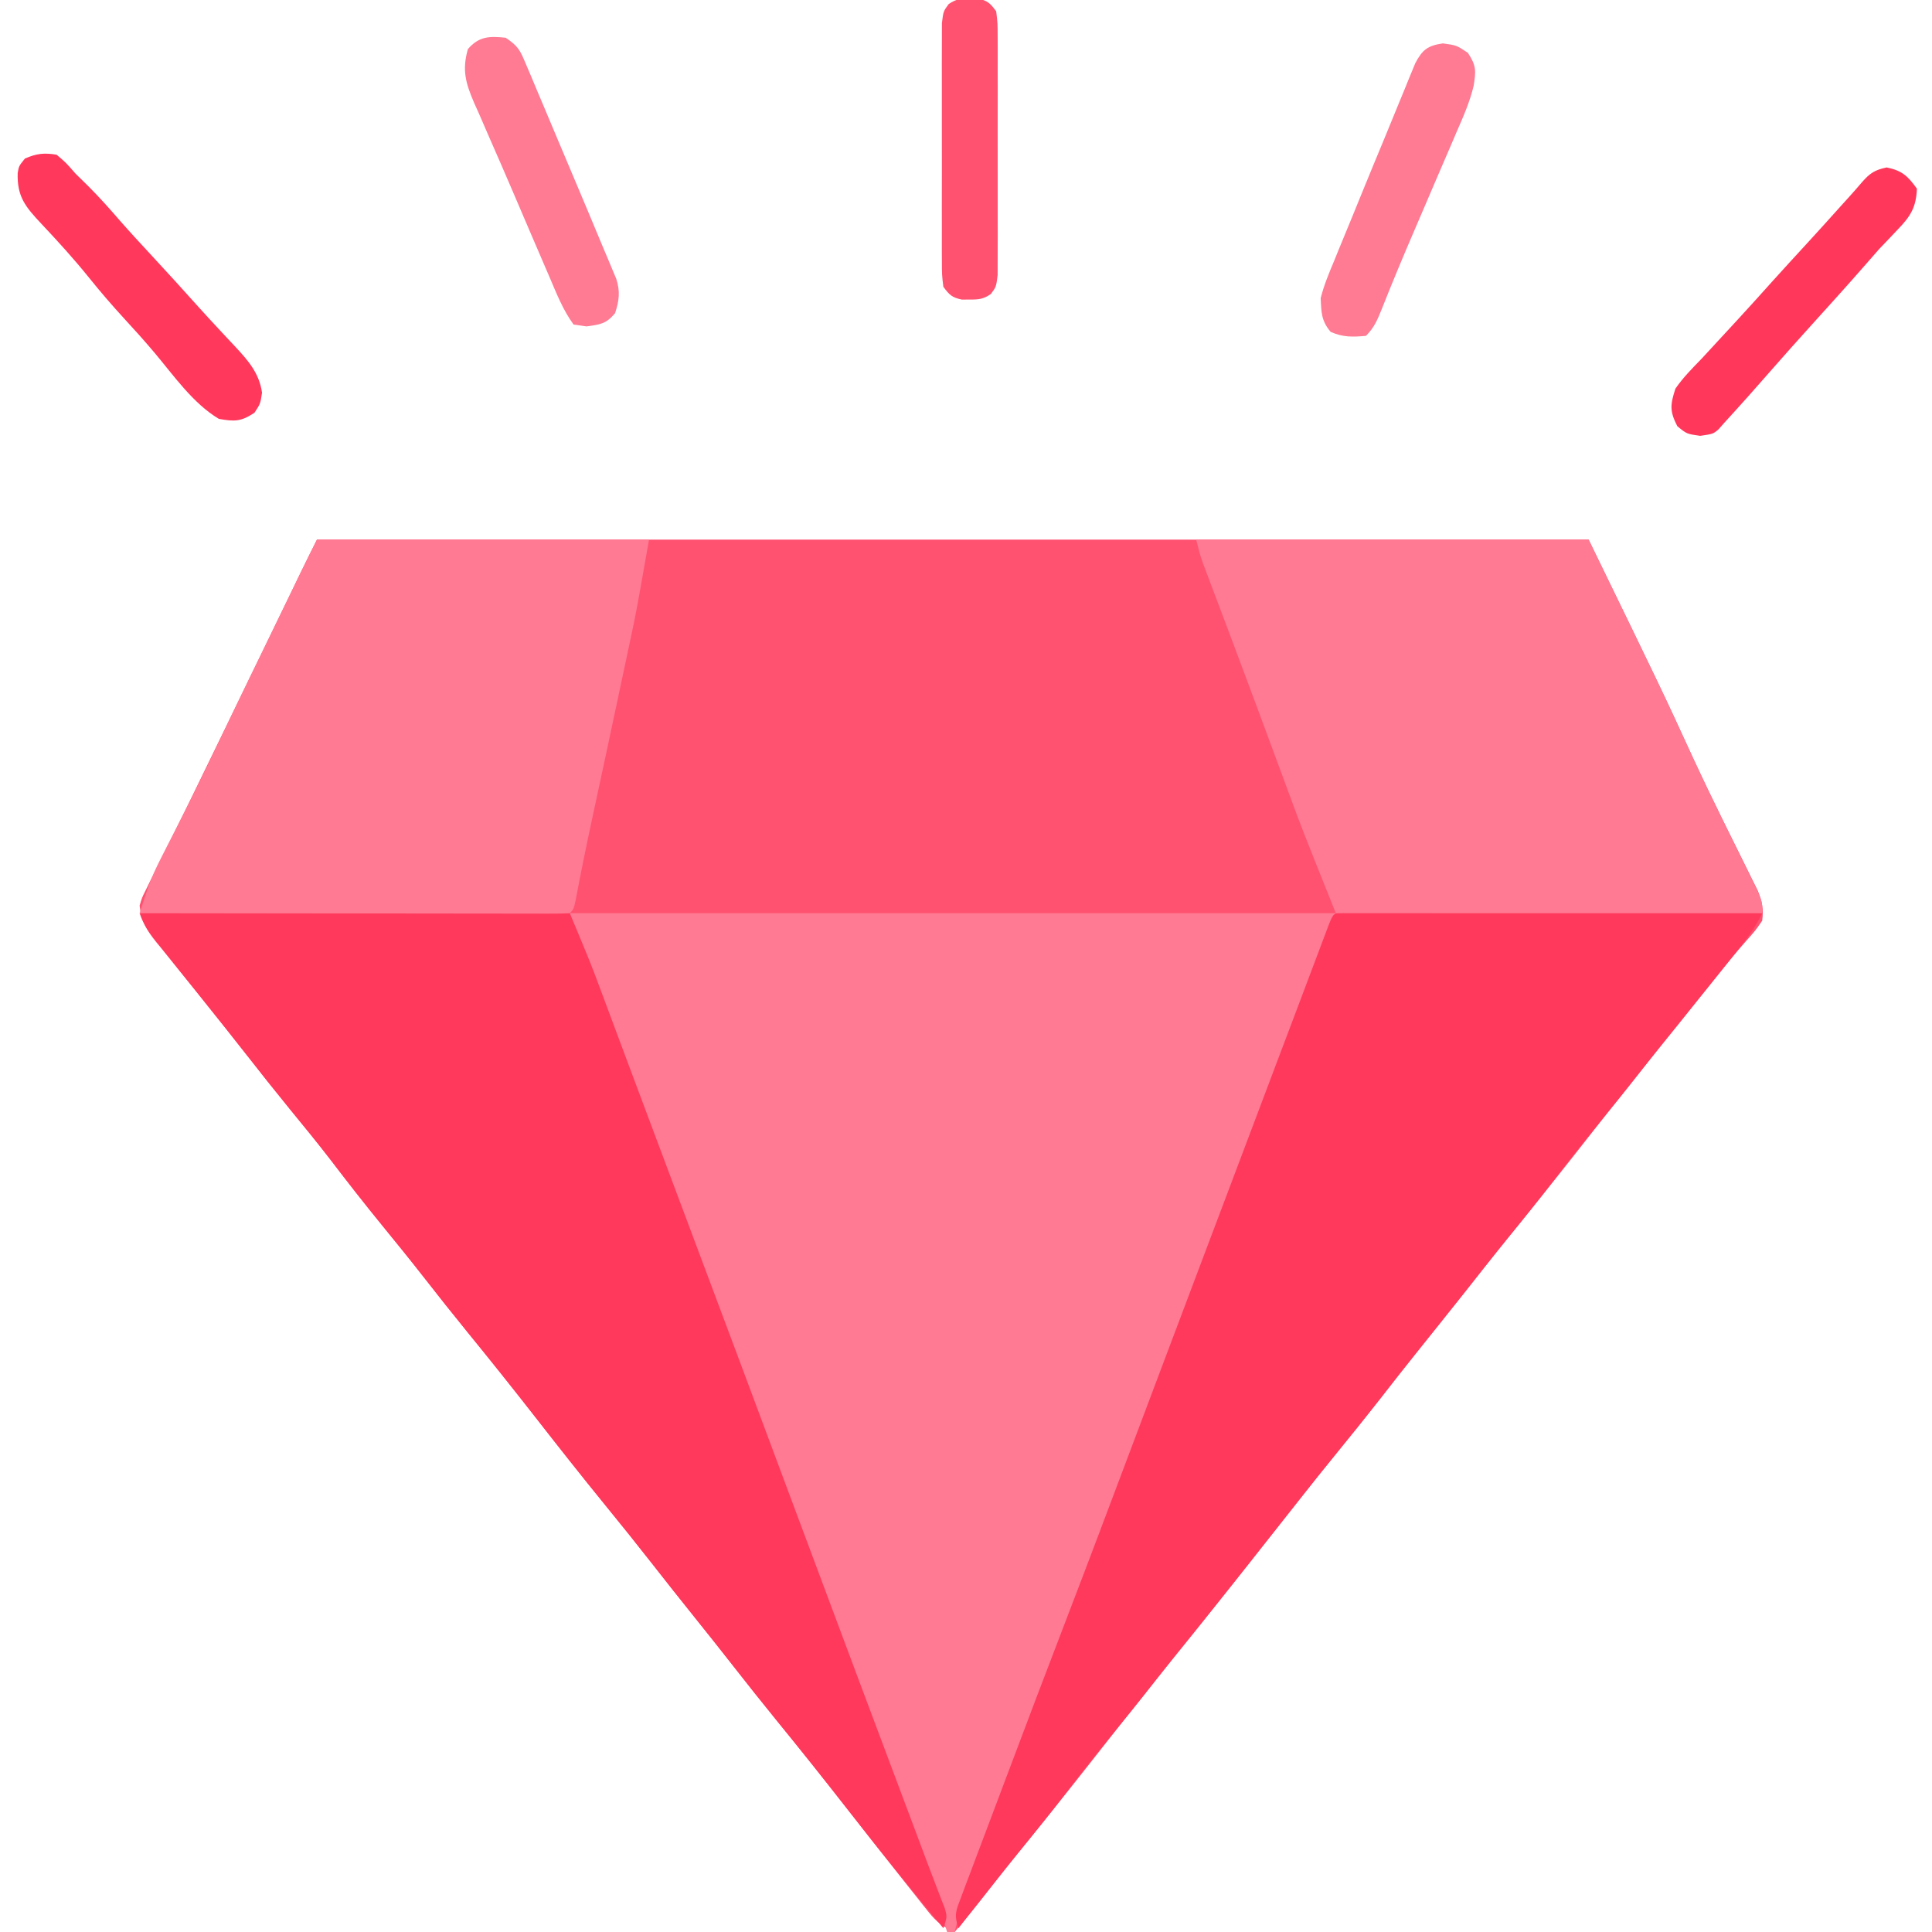 
<svg version="1.1" xmlns="http://www.w3.org/2000/svg" width="512" height="512">
<path d="M0 0 C111.21 0 222.42 0 337 0 C356.544 40.174 356.544 40.174 364.742 58.027 C367.136 63.201 369.614 68.328 372.133 73.441 C372.481 74.151 372.83 74.861 373.189 75.593 C374.891 79.056 376.601 82.514 378.329 85.964 C378.945 87.214 379.561 88.464 380.176 89.715 C380.721 90.809 381.267 91.904 381.829 93.031 C383.003 96.007 383.401 97.846 383 101 C381.199 103.621 381.199 103.621 378.688 106.438 C377.758 107.502 376.831 108.569 375.906 109.637 C375.424 110.189 374.942 110.741 374.445 111.31 C372.101 114.052 369.897 116.899 367.688 119.75 C363.686 124.884 359.616 129.957 355.5 135 C349.575 142.263 343.767 149.611 338 157 C331.693 165.081 325.318 173.096 318.836 181.039 C314.888 185.885 311.012 190.782 307.166 195.709 C303.646 200.207 300.051 204.64 296.438 209.062 C292.55 213.822 288.727 218.614 285 223.5 C280.739 229.088 276.335 234.544 271.889 239.986 C267.9 244.874 263.98 249.811 260.094 254.781 C256.259 259.683 252.373 264.543 248.478 269.397 C245.145 273.556 241.845 277.739 238.562 281.938 C234.598 287.005 230.567 292.015 226.5 297 C220.575 304.263 214.767 311.611 209 319 C202.698 327.073 196.33 335.082 189.854 343.017 C185.739 348.067 181.691 353.168 177.689 358.309 C174.862 361.935 171.959 365.481 169 369 C165.988 367.678 164.195 366.366 162.152 363.797 C161.635 363.153 161.118 362.51 160.585 361.847 C160.042 361.155 159.498 360.463 158.938 359.75 C158.365 359.033 157.793 358.317 157.204 357.579 C155.461 355.392 153.729 353.197 152 351 C151.03 349.773 150.06 348.547 149.09 347.32 C145.935 343.321 142.8 339.306 139.666 335.291 C133.802 327.783 127.861 320.345 121.839 312.964 C117.869 308.09 113.965 303.17 110.094 298.219 C106.758 293.955 103.387 289.722 100 285.5 C96.157 280.711 92.345 275.9 88.562 271.062 C84.598 265.995 80.567 260.985 76.5 256 C70.119 248.176 63.878 240.249 57.666 232.291 C51.801 224.782 45.86 217.343 39.836 209.961 C35.888 205.115 32.012 200.218 28.166 195.291 C24.646 190.793 21.051 186.36 17.438 181.938 C12.71 176.15 8.122 170.282 3.59 164.34 C0.115 159.823 -3.506 155.426 -7.111 151.014 C-11.1 146.126 -15.02 141.189 -18.906 136.219 C-22.241 131.956 -25.614 127.723 -29 123.5 C-29.996 122.253 -30.992 121.005 -31.988 119.758 C-34.034 117.199 -36.096 114.655 -38.168 112.117 C-39.175 110.87 -40.181 109.623 -41.188 108.375 C-41.657 107.807 -42.127 107.239 -42.611 106.654 C-45.189 103.437 -46.574 101.1 -47 97 C-46.405 94.94 -46.405 94.94 -45.359 92.852 C-44.757 91.622 -44.757 91.622 -44.143 90.367 C-43.684 89.462 -43.224 88.557 -42.75 87.625 C-41.73 85.557 -40.711 83.49 -39.691 81.422 C-39.111 80.258 -38.532 79.095 -37.934 77.896 C-35.772 73.553 -33.649 69.191 -31.527 64.828 C-30.94 63.62 -30.94 63.62 -30.34 62.387 C-29.532 60.725 -28.724 59.063 -27.916 57.401 C-26.276 54.03 -24.632 50.66 -22.988 47.291 C-17.72 36.494 -12.487 25.681 -7.276 14.857 C-6.752 13.768 -6.228 12.68 -5.688 11.559 C-5.238 10.623 -4.788 9.688 -4.324 8.724 C-2.905 5.805 -1.452 2.903 0 0 Z " fill="#FF5271" transform="translate(84,143)"/>
<path d="M0 0 C66.99 0 133.98 0 203 0 C198.954 11.559 194.922 23.034 190.5 34.438 C189.367 37.377 188.238 40.317 187.109 43.258 C186.799 44.067 186.488 44.875 186.169 45.709 C181.563 57.726 177.038 69.773 172.502 81.816 C171.244 85.155 169.986 88.495 168.728 91.834 C167.231 95.806 165.735 99.779 164.238 103.751 C159.874 115.337 155.502 126.919 151.125 138.5 C150.44 140.312 149.756 142.123 149.071 143.935 C147.724 147.501 146.376 151.067 145.028 154.633 C142.943 160.151 140.858 165.669 138.773 171.188 C138.421 172.121 138.068 173.054 137.705 174.016 C136.286 177.773 134.866 181.53 133.447 185.288 C129.809 194.919 126.17 204.549 122.531 214.18 C120.994 218.246 119.458 222.313 117.921 226.379 C117.196 228.299 116.47 230.218 115.745 232.138 C113.794 237.298 111.845 242.459 109.898 247.621 C109.007 249.982 108.112 252.341 107.216 254.701 C106.669 256.148 106.122 257.596 105.574 259.043 C105.326 259.693 105.079 260.344 104.823 261.014 C103.704 263.98 102.672 266.898 102 270 C101.34 270 100.68 270 100 270 C99.703 269.063 99.406 268.126 99.101 267.161 C94.527 252.982 89.211 239.083 83.924 225.16 C81.01 217.486 78.111 209.807 75.211 202.129 C74.912 201.338 74.613 200.546 74.305 199.731 C68.035 183.132 61.848 166.503 55.682 149.866 C53.255 143.317 50.827 136.77 48.398 130.223 C48.133 129.507 47.868 128.792 47.594 128.055 C41.599 111.898 35.555 95.759 29.5 79.625 C29.002 78.297 28.503 76.969 28.005 75.641 C23.288 63.072 18.566 50.506 13.842 37.94 C12.127 33.379 10.414 28.818 8.7 24.257 C7.528 21.136 6.353 18.015 5.178 14.895 C4.483 13.046 3.788 11.197 3.094 9.348 C2.776 8.506 2.459 7.665 2.132 6.798 C0 1.114 0 1.114 0 0 Z " fill="#FF7A92" transform="translate(151,242)"/>
<path d="M0 0 C37.62 0 75.24 0 114 0 C119.622 13.493 119.622 13.493 121.82 19.391 C122.072 20.064 122.324 20.737 122.583 21.43 C123.137 22.912 123.69 24.394 124.241 25.877 C125.169 28.367 126.099 30.857 127.029 33.346 C128.102 36.218 129.176 39.09 130.248 41.962 C133.561 50.833 136.887 59.7 140.215 68.566 C141.338 71.558 142.461 74.55 143.583 77.542 C143.868 78.299 144.152 79.056 144.444 79.836 C154.093 105.547 163.72 131.266 173.304 157.001 C178.928 172.101 184.568 187.194 190.227 202.281 C190.534 203.102 190.842 203.923 191.159 204.768 C194.205 212.887 197.252 221.006 200.3 229.124 C201.427 232.125 202.553 235.126 203.679 238.126 C204.45 240.178 205.221 242.23 205.992 244.282 C206.913 246.733 207.828 249.185 208.742 251.639 C209.569 253.848 210.41 256.053 211.266 258.252 C211.643 259.236 212.019 260.22 212.408 261.234 C212.741 262.087 213.074 262.94 213.417 263.819 C214 266 214 266 213 269 C204.518 258.778 196.159 248.481 188 238 C181.696 229.918 175.318 221.906 168.839 213.964 C164.869 209.09 160.965 204.17 157.094 199.219 C153.758 194.955 150.387 190.722 147 186.5 C143.157 181.711 139.345 176.9 135.562 172.062 C131.598 166.995 127.567 161.985 123.5 157 C117.119 149.176 110.878 141.249 104.666 133.291 C98.801 125.782 92.86 118.343 86.836 110.961 C82.888 106.115 79.012 101.218 75.166 96.291 C71.646 91.793 68.051 87.36 64.438 82.938 C59.71 77.15 55.122 71.282 50.59 65.34 C47.115 60.823 43.494 56.426 39.889 52.014 C35.9 47.126 31.98 42.189 28.094 37.219 C24.759 32.956 21.387 28.723 18 24.5 C16.505 22.633 15.011 20.765 13.517 18.896 C12.484 17.605 11.451 16.315 10.417 15.025 C8.878 13.104 7.344 11.177 5.812 9.25 C5.108 8.373 5.108 8.373 4.389 7.479 C2.415 4.986 1.014 3.043 0 0 Z " fill="#FF395C" transform="translate(37,242)"/>
<path d="M0 0 C1.249 0.001 1.249 0.001 2.522 0.003 C3.475 0.001 4.427 0 5.408 -0.001 C6.461 0.002 7.514 0.006 8.599 0.01 C10.252 0.009 10.252 0.009 11.939 0.009 C15.602 0.01 19.265 0.018 22.929 0.025 C25.461 0.027 27.993 0.029 30.525 0.03 C36.521 0.033 42.517 0.041 48.512 0.051 C55.337 0.062 62.162 0.068 68.986 0.073 C83.028 0.083 97.07 0.101 111.112 0.123 C109.298 3.935 106.926 7.089 104.3 10.373 C103.818 10.981 103.335 11.59 102.839 12.217 C98.587 17.567 94.271 22.864 89.951 28.159 C86.002 33.006 82.125 37.904 78.278 42.832 C74.758 47.33 71.164 51.763 67.55 56.186 C63.662 60.945 59.839 65.737 56.112 70.623 C51.851 76.211 47.447 81.667 43.001 87.109 C39.013 91.997 35.092 96.934 31.206 101.904 C27.371 106.806 23.485 111.666 19.59 116.52 C16.257 120.679 12.957 124.862 9.675 129.061 C5.71 134.128 1.68 139.138 -2.388 144.123 C-8.312 151.386 -14.121 158.734 -19.888 166.123 C-26.195 174.204 -32.57 182.22 -39.051 190.162 C-42.999 195.008 -46.876 199.905 -50.722 204.832 C-54.242 209.33 -57.836 213.763 -61.45 218.186 C-65.338 222.945 -69.161 227.737 -72.888 232.623 C-77.141 238.199 -81.535 243.646 -85.973 249.076 C-91.368 255.688 -96.641 262.393 -101.888 269.123 C-103.114 265.445 -102.532 264.473 -101.188 260.906 C-100.589 259.297 -100.589 259.297 -99.979 257.656 C-99.534 256.489 -99.089 255.322 -98.63 254.119 C-98.176 252.907 -97.722 251.695 -97.254 250.446 C-96.023 247.162 -94.781 243.883 -93.537 240.604 C-92.241 237.184 -90.956 233.759 -89.669 230.335 C-84.163 215.7 -78.617 201.08 -73.004 186.485 C-67.481 172.119 -62.064 157.713 -56.638 143.311 C-56.133 141.971 -55.628 140.631 -55.124 139.292 C-53.124 133.985 -51.125 128.679 -49.127 123.372 C-44.762 111.787 -40.39 100.204 -36.013 88.623 C-35.676 87.732 -35.34 86.841 -34.993 85.924 C-33.649 82.369 -32.306 78.814 -30.962 75.259 C-28.422 68.537 -25.883 61.814 -23.345 55.092 C-22.205 52.073 -21.065 49.054 -19.925 46.034 C-19.21 44.142 -18.496 42.25 -17.782 40.358 C-15.822 35.167 -13.86 29.977 -11.895 24.788 C-10.811 21.92 -9.731 19.051 -8.65 16.182 C-7.918 14.245 -7.186 12.309 -6.454 10.373 C-6.112 9.461 -5.769 8.549 -5.416 7.609 C-5.099 6.773 -4.783 5.937 -4.456 5.076 C-4.177 4.335 -3.898 3.594 -3.61 2.831 C-2.481 0.162 -2.481 0.162 0 0 Z " fill="#FF395C" transform="translate(355.888,241.877)"/>
<path d="M0 0 C34.32 0 68.64 0 104 0 C123.434 39.948 123.434 39.948 131.742 58.02 C134.146 63.214 136.621 68.369 139.133 73.512 C139.481 74.226 139.83 74.941 140.189 75.678 C141.894 79.169 143.606 82.657 145.329 86.14 C145.945 87.397 146.56 88.653 147.176 89.91 C147.721 91.015 148.267 92.12 148.829 93.258 C150 96 150 96 150 99 C112.71 99 75.42 99 37 99 C27.816 76.04 27.816 76.04 25.141 68.766 C24.829 67.925 24.517 67.085 24.196 66.219 C23.212 63.563 22.231 60.907 21.25 58.25 C19.859 54.493 18.467 50.737 17.074 46.98 C16.731 46.054 16.388 45.127 16.034 44.171 C13.816 38.188 11.582 32.21 9.332 26.238 C8.909 25.116 8.909 25.116 8.478 23.971 C7.417 21.154 6.355 18.336 5.289 15.52 C4.578 13.641 3.869 11.76 3.16 9.879 C2.764 8.833 2.369 7.787 1.961 6.709 C1 4 1 4 0 0 Z " fill="#FF7A92" transform="translate(317,143)"/>
<path d="M0 0 C29.04 0 58.08 0 88 0 C84.552 19.537 84.552 19.537 83.168 25.988 C83.011 26.732 82.854 27.476 82.692 28.242 C82.193 30.6 81.69 32.956 81.188 35.312 C80.835 36.976 80.482 38.639 80.13 40.303 C77.758 51.493 75.361 62.678 72.949 73.86 C71.393 81.093 69.914 88.335 68.543 95.605 C68 98 68 98 67 99 C65.52 99.096 64.035 99.122 62.552 99.12 C61.111 99.122 61.111 99.122 59.641 99.124 C58.579 99.121 57.516 99.117 56.422 99.114 C54.754 99.114 54.754 99.114 53.052 99.114 C49.356 99.113 45.66 99.105 41.965 99.098 C39.41 99.096 36.856 99.094 34.301 99.093 C28.252 99.09 22.203 99.082 16.154 99.072 C9.269 99.061 2.384 99.055 -4.501 99.05 C-18.667 99.04 -32.834 99.022 -47 99 C-46.53 97.563 -46.058 96.126 -45.585 94.69 C-45.322 93.89 -45.06 93.09 -44.789 92.266 C-43.815 89.47 -42.6 86.877 -41.25 84.242 C-40.73 83.218 -40.211 82.193 -39.675 81.138 C-39.122 80.061 -38.57 78.984 -38 77.875 C-36.814 75.533 -35.629 73.191 -34.445 70.848 C-33.858 69.685 -33.27 68.523 -32.665 67.325 C-30.34 62.683 -28.098 58.004 -25.875 53.312 C-20.616 42.234 -15.25 31.21 -9.875 20.188 C-9.227 18.859 -9.227 18.859 -8.566 17.503 C-1.314 2.629 -1.314 2.629 0 0 Z " fill="#FF7A92" transform="translate(84,143)"/>
<path d="M0 0 C2.438 2.062 2.438 2.062 5 5 C6.119 6.111 7.244 7.214 8.375 8.312 C11.371 11.309 14.16 14.433 16.926 17.641 C19.526 20.599 22.197 23.487 24.875 26.375 C29.191 31.032 33.468 35.719 37.699 40.453 C39.417 42.354 41.147 44.237 42.895 46.109 C43.389 46.642 43.884 47.174 44.394 47.722 C45.354 48.753 46.317 49.78 47.283 50.803 C50.789 54.575 53.697 57.879 54.438 63.062 C54 66 54 66 52.438 68.375 C48.918 70.722 47.169 70.764 43 70 C36.148 65.901 31.097 58.603 26.02 52.559 C23.361 49.402 20.611 46.346 17.812 43.312 C14.623 39.839 11.58 36.301 8.625 32.625 C4.62 27.652 0.363 22.97 -4.015 18.327 C-8.288 13.778 -10.496 11.115 -10.312 4.875 C-10 3 -10 3 -8.375 1 C-5.244 -0.318 -3.37 -0.55 0 0 Z " fill="#FF385C" transform="translate(15,41)"/>
<path d="M0 0 C4.08 0.85 5.587 2.261 8 5.625 C7.804 10.609 6.289 12.971 2.875 16.5 C2.058 17.364 1.24 18.227 0.398 19.117 C-0.393 19.945 -1.185 20.772 -2 21.625 C-3.175 22.951 -4.343 24.283 -5.5 25.625 C-10.371 31.215 -15.359 36.7 -20.328 42.203 C-23.743 45.99 -27.15 49.781 -30.5 53.625 C-34.611 58.341 -38.773 63.013 -43 67.625 C-43.512 68.206 -44.024 68.788 -44.551 69.387 C-46 70.625 -46 70.625 -49.438 71.125 C-53 70.625 -53 70.625 -55.5 68.562 C-57.545 64.558 -57.38 62.909 -56 58.625 C-53.967 55.673 -51.49 53.195 -49 50.625 C-47.552 49.067 -46.113 47.502 -44.675 45.936 C-43.114 44.238 -41.548 42.547 -39.98 40.855 C-36.71 37.32 -33.492 33.739 -30.277 30.152 C-27.24 26.782 -24.17 23.441 -21.099 20.101 C-18.083 16.818 -15.097 13.51 -12.125 10.188 C-11.399 9.387 -10.674 8.586 -9.926 7.762 C-8.779 6.49 -7.646 5.205 -6.543 3.895 C-4.429 1.498 -3.167 0.66 0 0 Z " fill="#FF385B" transform="translate(500,44.375)"/>
<path d="M0 0 C3.625 0.5 3.625 0.5 6.625 2.5 C8.88 5.882 8.778 7.294 8.164 11.205 C7.152 15.513 5.384 19.482 3.617 23.527 C3.012 24.948 3.012 24.948 2.394 26.398 C1.105 29.415 -0.197 32.426 -1.5 35.438 C-2.775 38.408 -4.046 41.381 -5.318 44.353 C-6.149 46.293 -6.982 48.232 -7.816 50.171 C-10.709 56.894 -13.52 63.648 -16.213 70.454 C-17.35 73.276 -18.199 75.324 -20.375 77.5 C-23.911 77.827 -26.482 77.9 -29.75 76.438 C-32.218 73.495 -32.206 71.33 -32.375 67.5 C-31.516 64.075 -30.184 60.891 -28.816 57.641 C-28.434 56.697 -28.052 55.753 -27.659 54.78 C-26.434 51.764 -25.186 48.757 -23.938 45.75 C-23.132 43.775 -22.328 41.8 -21.525 39.824 C-19.553 34.98 -17.553 30.147 -15.543 25.318 C-14.384 22.522 -13.239 19.72 -12.097 16.916 C-11.387 15.189 -10.676 13.461 -9.965 11.734 C-9.645 10.943 -9.326 10.152 -8.997 9.336 C-8.695 8.609 -8.393 7.881 -8.082 7.132 C-7.823 6.5 -7.565 5.867 -7.298 5.216 C-5.383 1.657 -4.046 0.599 0 0 Z " fill="#FF7A93" transform="translate(382.375,11.5)"/>
<path d="M0 0 C3.392 2.261 3.843 3.36 5.388 7.025 C5.836 8.074 6.283 9.123 6.744 10.203 C7.219 11.343 7.694 12.482 8.184 13.656 C8.68 14.828 9.177 16 9.689 17.208 C11.011 20.331 12.325 23.458 13.635 26.587 C14.956 29.735 16.288 32.879 17.619 36.023 C20.43 42.675 23.23 49.331 26 56 C26.402 56.949 26.805 57.898 27.219 58.875 C27.587 59.757 27.954 60.64 28.332 61.549 C28.656 62.317 28.979 63.084 29.312 63.875 C30.401 67.238 30.082 69.685 29 73 C26.627 75.83 25.12 75.983 21.438 76.5 C20.303 76.335 19.169 76.17 18 76 C15.168 72.134 13.437 67.649 11.559 63.262 C11.234 62.512 10.91 61.762 10.576 60.989 C9.525 58.557 8.481 56.123 7.438 53.688 C6.905 52.447 6.905 52.447 6.362 51.181 C4.924 47.828 3.486 44.474 2.053 41.119 C-0.041 36.222 -2.164 31.339 -4.312 26.465 C-5.23 24.352 -6.146 22.239 -7.062 20.125 C-7.485 19.184 -7.908 18.242 -8.344 17.272 C-10.601 11.994 -11.595 8.597 -10 3 C-7.063 -0.372 -4.319 -0.459 0 0 Z " fill="#FF7A93" transform="translate(134,10)"/>
<path d="M0 0 C1.021 -0.012 1.021 -0.012 2.062 -0.023 C4.69 0.517 5.407 1.205 7 3.375 C7.381 6.487 7.381 6.487 7.388 10.369 C7.393 11.077 7.399 11.784 7.404 12.513 C7.417 14.853 7.409 17.192 7.398 19.531 C7.4 21.156 7.403 22.782 7.407 24.407 C7.412 27.813 7.405 31.219 7.391 34.625 C7.374 38.994 7.384 43.362 7.402 47.73 C7.413 51.086 7.409 54.442 7.401 57.798 C7.399 59.409 7.402 61.019 7.409 62.63 C7.416 64.881 7.405 67.13 7.388 69.381 C7.386 70.662 7.383 71.943 7.381 73.263 C7 76.375 7 76.375 5.597 78.287 C3.606 79.643 2.396 79.777 0 79.75 C-1.021 79.762 -1.021 79.762 -2.062 79.773 C-4.69 79.233 -5.407 78.545 -7 76.375 C-7.381 73.263 -7.381 73.263 -7.388 69.381 C-7.393 68.673 -7.399 67.966 -7.404 67.237 C-7.417 64.897 -7.409 62.558 -7.398 60.219 C-7.4 58.594 -7.403 56.968 -7.407 55.343 C-7.412 51.937 -7.405 48.531 -7.391 45.125 C-7.374 40.756 -7.384 36.388 -7.402 32.02 C-7.413 28.664 -7.409 25.308 -7.401 21.952 C-7.399 20.341 -7.402 18.731 -7.409 17.12 C-7.416 14.869 -7.405 12.62 -7.388 10.369 C-7.386 9.088 -7.383 7.807 -7.381 6.487 C-7 3.375 -7 3.375 -5.597 1.463 C-3.606 0.107 -2.396 -0.027 0 0 Z " fill="#FF5270" transform="translate(257,-0.375)"/>
</svg>
